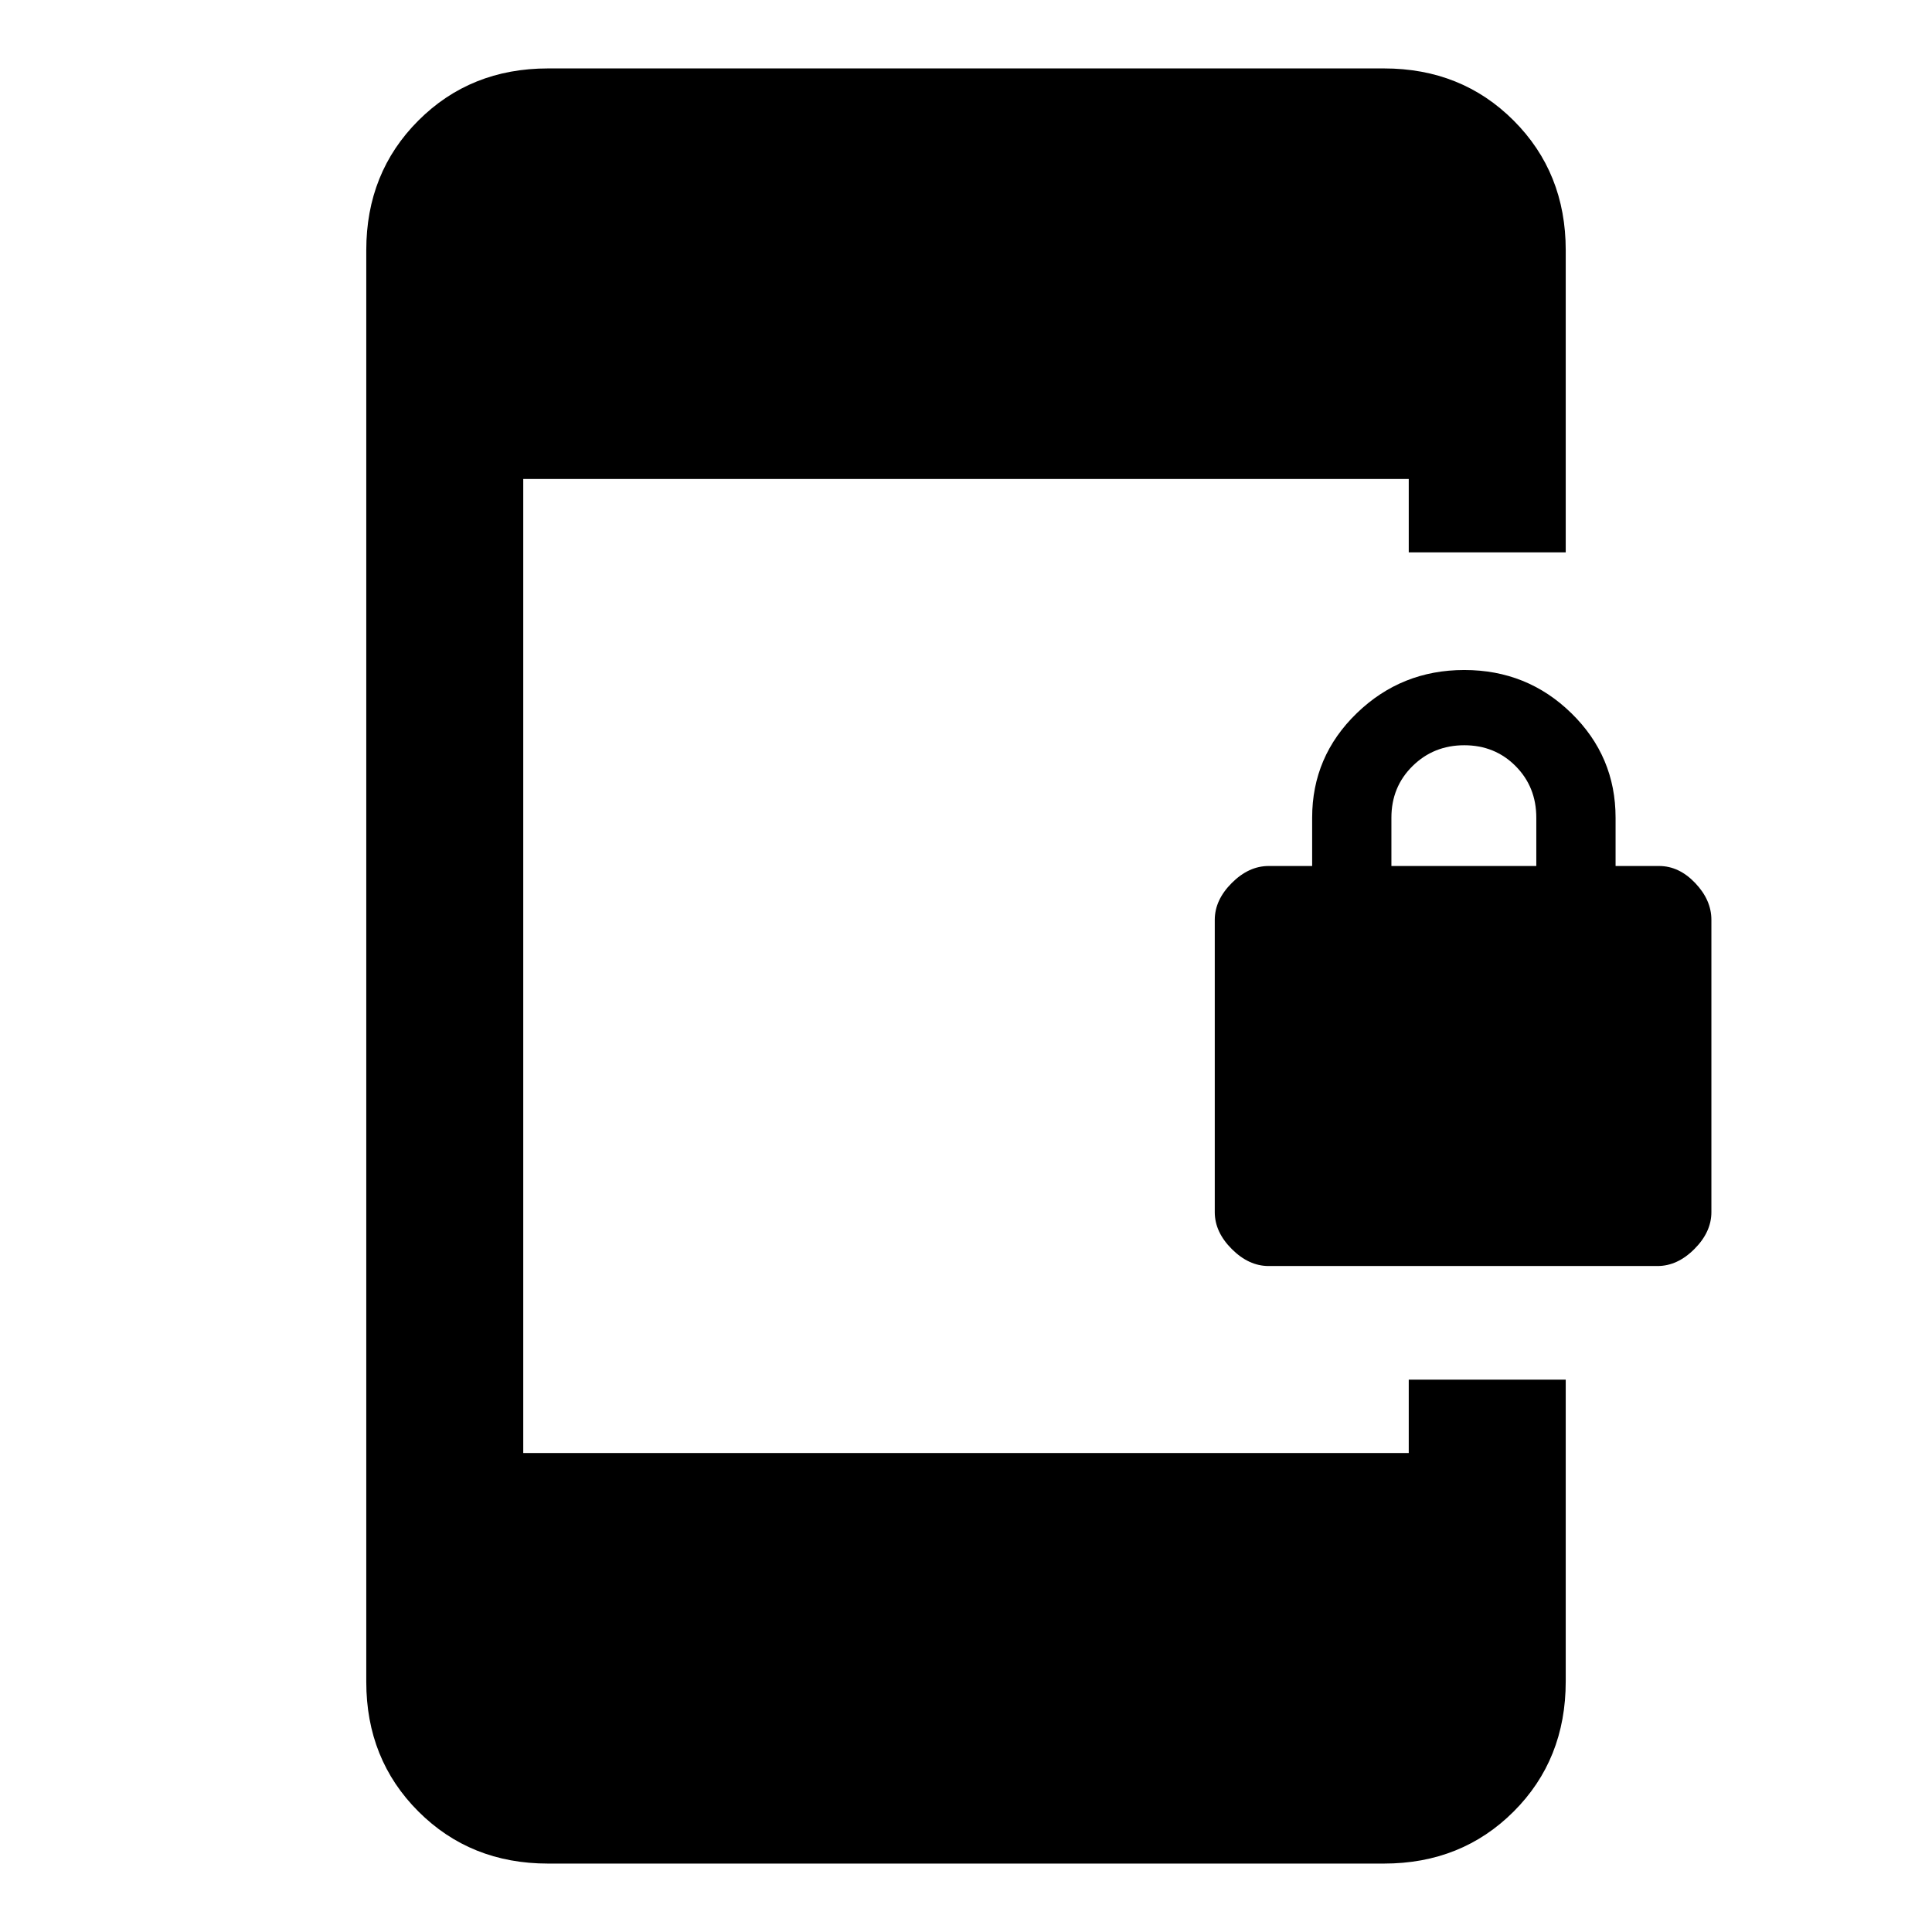 <svg xmlns="http://www.w3.org/2000/svg" height="20" viewBox="0 -960 960 960" width="20"><path d="M630.38-330.92q-9.88 0-18.32-8.45-8.45-8.44-8.45-18.32v-145.23q0-9.89 8.45-18.33 8.44-8.44 18.32-8.44H652v-24q0-30.46 22.17-51.92 22.18-21.47 53.43-21.47t53.21 21.47q21.96 21.46 21.96 51.92v24h21.61q9.89 0 17.94 8.44 8.06 8.44 8.06 18.33v145.23q0 9.88-8.44 18.32-8.44 8.45-18.33 8.45H630.38Zm61-198.77h72v-24q0-15.3-10.29-25.65-10.29-10.35-25.5-10.35t-25.71 10.35q-10.5 10.35-10.5 25.65v24ZM272.31-34q-38.53 0-64.42-25.89T182-124.31v-711.38q0-38.53 25.89-64.42T272.31-926h415.38q38.53 0 64.42 25.89T778-835.69v150.15h-78V-722H260v484h440v-36.46h78v149.97q0 38.8-25.89 64.65Q726.22-34 687.69-34H272.31Z"/></svg>